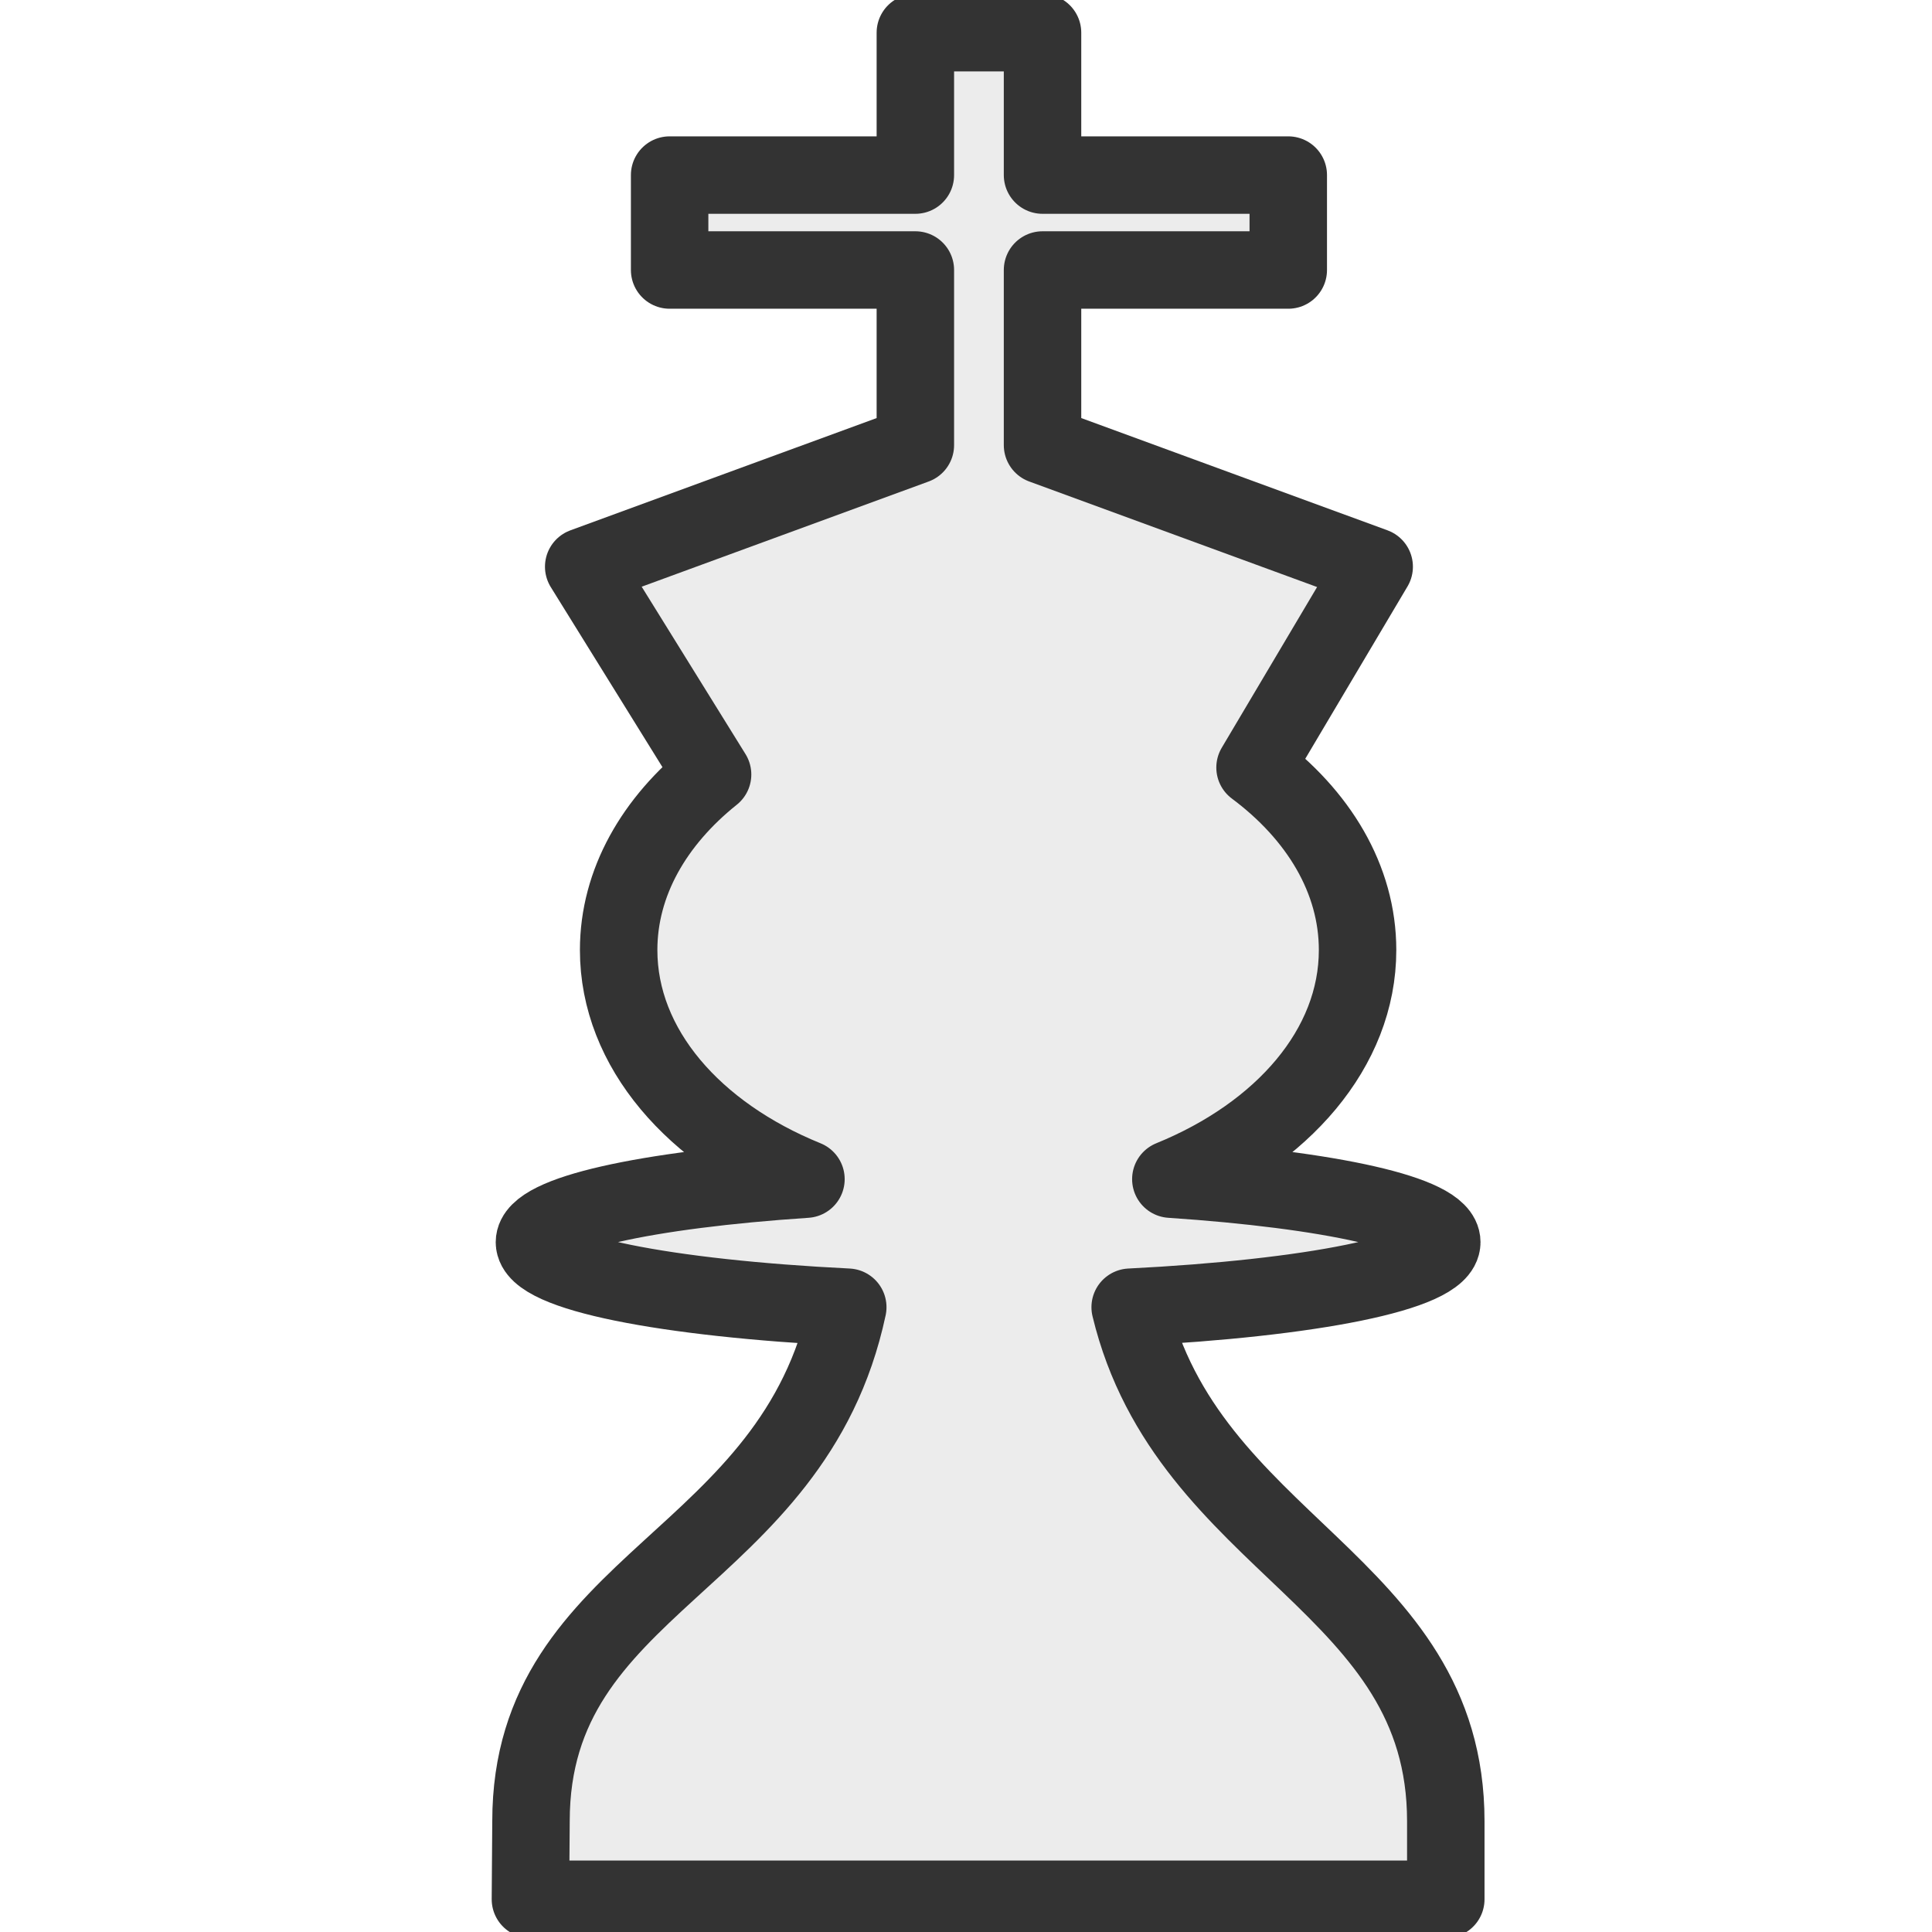 <?xml version="1.0" encoding="UTF-8" standalone="no"?>
<!-- Created with Inkscape (http://www.inkscape.org/) -->

<svg
   xmlns:dc="http://purl.org/dc/elements/1.1/"
   xmlns:cc="http://creativecommons.org/ns#"
   xmlns:rdf="http://www.w3.org/1999/02/22-rdf-syntax-ns#"
   xmlns:svg="http://www.w3.org/2000/svg"
   xmlns="http://www.w3.org/2000/svg"
   xmlns:sodipodi="http://sodipodi.sourceforge.net/DTD/sodipodi-0.dtd"
   xmlns:inkscape="http://www.inkscape.org/namespaces/inkscape"
   width="147.56"
   height="147.56"
   id="svg2"
   sodipodi:version="0.32"
   inkscape:version="0.47pre4 r22446"
   version="1.0"
   sodipodi:docname="wk.svg"
   inkscape:output_extension="org.inkscape.output.svg.inkscape"
   inkscape:export-filename="/home/akiross/Works/Painting/chess.png"
   inkscape:export-xdpi="56.25"
   inkscape:export-ydpi="56.25">
  <sodipodi:namedview
     id="base"
     pagecolor="#ffffff"
     bordercolor="#666666"
     borderopacity="1.0"
     gridtolerance="10000"
     guidetolerance="10"
     objecttolerance="10"
     inkscape:pageopacity="0.0"
     inkscape:pageshadow="2"
     inkscape:zoom="1"
     inkscape:cx="292.20289"
     inkscape:cy="110.2768"
     inkscape:document-units="px"
     inkscape:current-layer="layer1"
     width="480px"
     height="280px"
     inkscape:window-width="1227"
     inkscape:window-height="603"
     inkscape:window-x="0"
     inkscape:window-y="25"
     showgrid="true"
     inkscape:window-maximized="0">
    <inkscape:grid
       enabled="true"
       visible="true"
       id="grid10067"
       type="xygrid" />
  </sodipodi:namedview>
  <defs
     id="defs4">
    <inkscape:perspective
       id="perspective10065"
       inkscape:persp3d-origin="27.46875 : 49.1875 : 1"
       inkscape:vp_z="54.9375 : 73.78125 : 1"
       inkscape:vp_y="0 : 1000 : 0"
       inkscape:vp_x="0 : 73.78125 : 1"
       sodipodi:type="inkscape:persp3d" />
    <filter
       color-interpolation-filters="sRGB"
       x="-0.25"
       y="-0.25"
       width="1.5"
       height="1.5"
       inkscape:menu-tooltip="Illuminated stained glass effect"
       inkscape:menu="Bevels"
       inkscape:label="Stained glass"
       id="filter3793">
      <feBlend
         mode="screen"
         result="result1"
         in2="SourceGraphic"
         id="feBlend3795" />
      <feGaussianBlur
         result="result6"
         stdDeviation="7"
         id="feGaussianBlur3797" />
      <feComposite
         result="result7"
         in="result6"
         operator="xor"
         in2="result6"
         id="feComposite3799" />
      <feComposite
         result="result92"
         in="result6"
         operator="atop"
         in2="result1"
         id="feComposite3801" />
      <feComposite
         operator="xor"
         in="result7"
         result="result4"
         in2="result92"
         id="feComposite3803" />
      <feGaussianBlur
         in="result4"
         stdDeviation="0.7"
         result="result3"
         id="feGaussianBlur3805" />
      <feSpecularLighting
         surfaceScale="4"
         specularConstant="1.5"
         specularExponent="50"
         result="result5"
         id="feSpecularLighting3807">
        <fePointLight
           x="-5000"
           y="-8000"
           z="20000"
           id="fePointLight3809" />
      </feSpecularLighting>
      <feComposite
         result="result93"
         operator="arithmetic"
         k2="1"
         k3="1"
         in="result3"
         in2="SourceGraphic"
         id="feComposite3811" />
      <feComposite
         result="result94"
         operator="atop"
         in="result5"
         in2="result93"
         id="feComposite3813" />
      <feBlend
         mode="multiply"
         in2="result94"
         id="feBlend3815" />
    </filter>
  </defs>
  <g
     transform="translate(-52.212,-140.938)"
     id="layer1"
     inkscape:groupmode="layer"
     inkscape:label="Layer 1">
    <path
       inkscape:label="Black King"
       style="opacity:1;fill:#ececec;fill-opacity:1;fill-rule:nonzero;stroke:#333333;stroke-width:5.916;stroke-linecap:round;stroke-linejoin:round;stroke-miterlimit:4;stroke-dasharray:none;stroke-dashoffset:0;stroke-opacity:1;filter:url(#filter3793)"
       d="M 131.837,143.435 L 131.837,154.31 L 150.606,154.31 L 150.606,161.56 L 131.837,161.56 L 131.837,174.935 L 157.168,184.221 L 148.068,199.56 C 152.923,203.181 155.899,208.092 155.899,213.498 C 155.899,220.998 150.153,227.529 141.637,230.998 C 153.811,231.813 162.331,233.663 162.331,235.81 C 162.331,238.134 152.337,240.086 138.531,240.779 C 142.939,259.062 162.637,261.774 162.637,280.029 L 162.637,285.998 L 92.724,285.998 L 92.768,280.029 C 92.768,261.626 112.77,260.435 116.962,240.779 C 103.087,240.092 93.031,238.142 93.031,235.81 C 93.031,233.661 101.57,231.811 113.768,230.998 C 105.234,227.534 99.462,221.007 99.462,213.498 C 99.462,208.345 102.179,203.656 106.637,200.091 L 96.793,184.221 L 122.124,174.935 L 122.124,161.56 L 103.356,161.56 L 103.356,154.31 L 122.124,154.31 L 122.124,143.435 L 131.837,143.435 z"
       id="BKing"
       sodipodi:nodetypes="ccccccccscsccccccscsccccccccc" />
  </g>
</svg>
